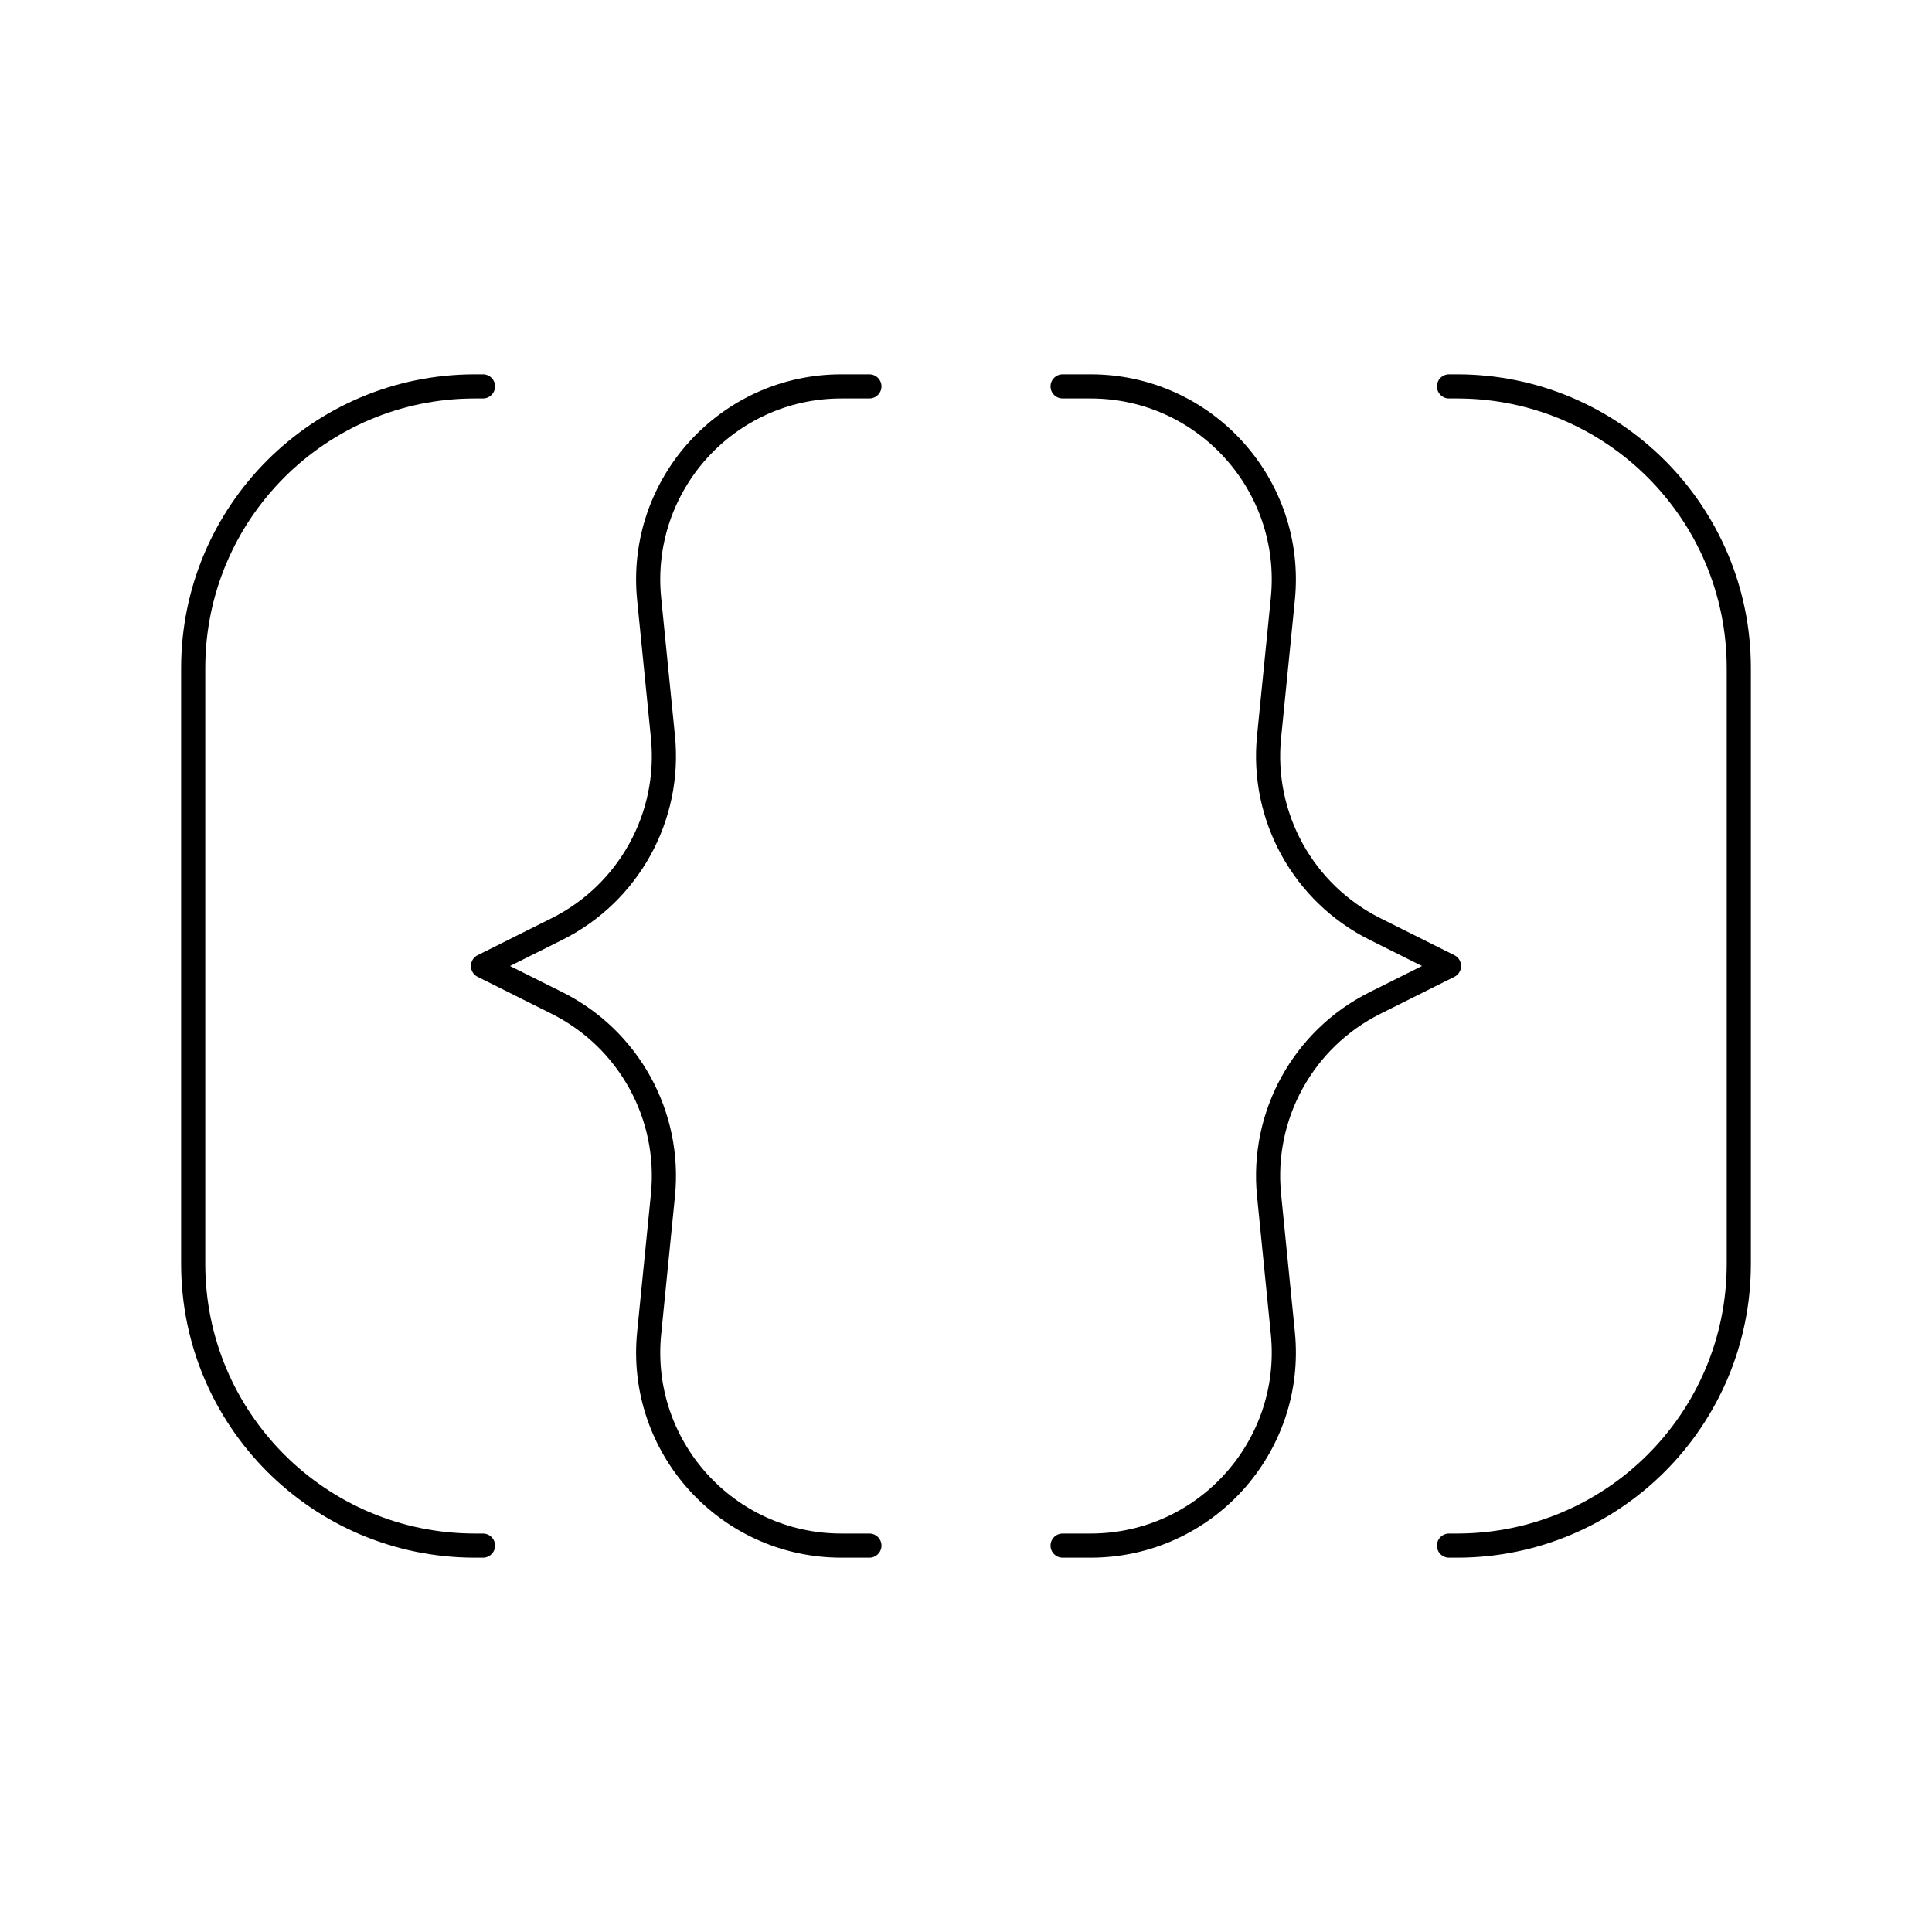 <svg width="80" height="80" viewBox="0 0 80 80" fill="none" xmlns="http://www.w3.org/2000/svg">
  <path d="M20 16H19.667C13.223 16 8 21.223 8 27.667V52.333C8 58.777 13.223 64 19.667 64H20" stroke="currentColor" stroke-linecap="round" stroke-linejoin="round" />
  <path d="M36 16H34.84C30.107 16 26.409 20.087 26.88 24.796L27.451 30.514C27.782 33.817 26.038 36.981 23.069 38.466L20 40L23.069 41.534C26.038 43.019 27.782 46.183 27.451 49.486L26.88 55.204C26.409 59.913 30.107 64 34.84 64H36" stroke="currentColor" stroke-linecap="round" stroke-linejoin="round" />
  <path d="M44 16H45.16C49.893 16 53.591 20.087 53.12 24.796L52.549 30.514C52.218 33.817 53.962 36.981 56.931 38.466L60 40L56.931 41.534C53.962 43.019 52.218 46.183 52.549 49.486L53.12 55.204C53.591 59.913 49.893 64 45.16 64H44" stroke="currentColor" stroke-linecap="round" stroke-linejoin="round" />
  <path d="M60 16H60.333C66.777 16 72 21.223 72 27.667V52.333C72 58.777 66.777 64 60.333 64H60" stroke="currentColor" stroke-linecap="round" stroke-linejoin="round" />
</svg>